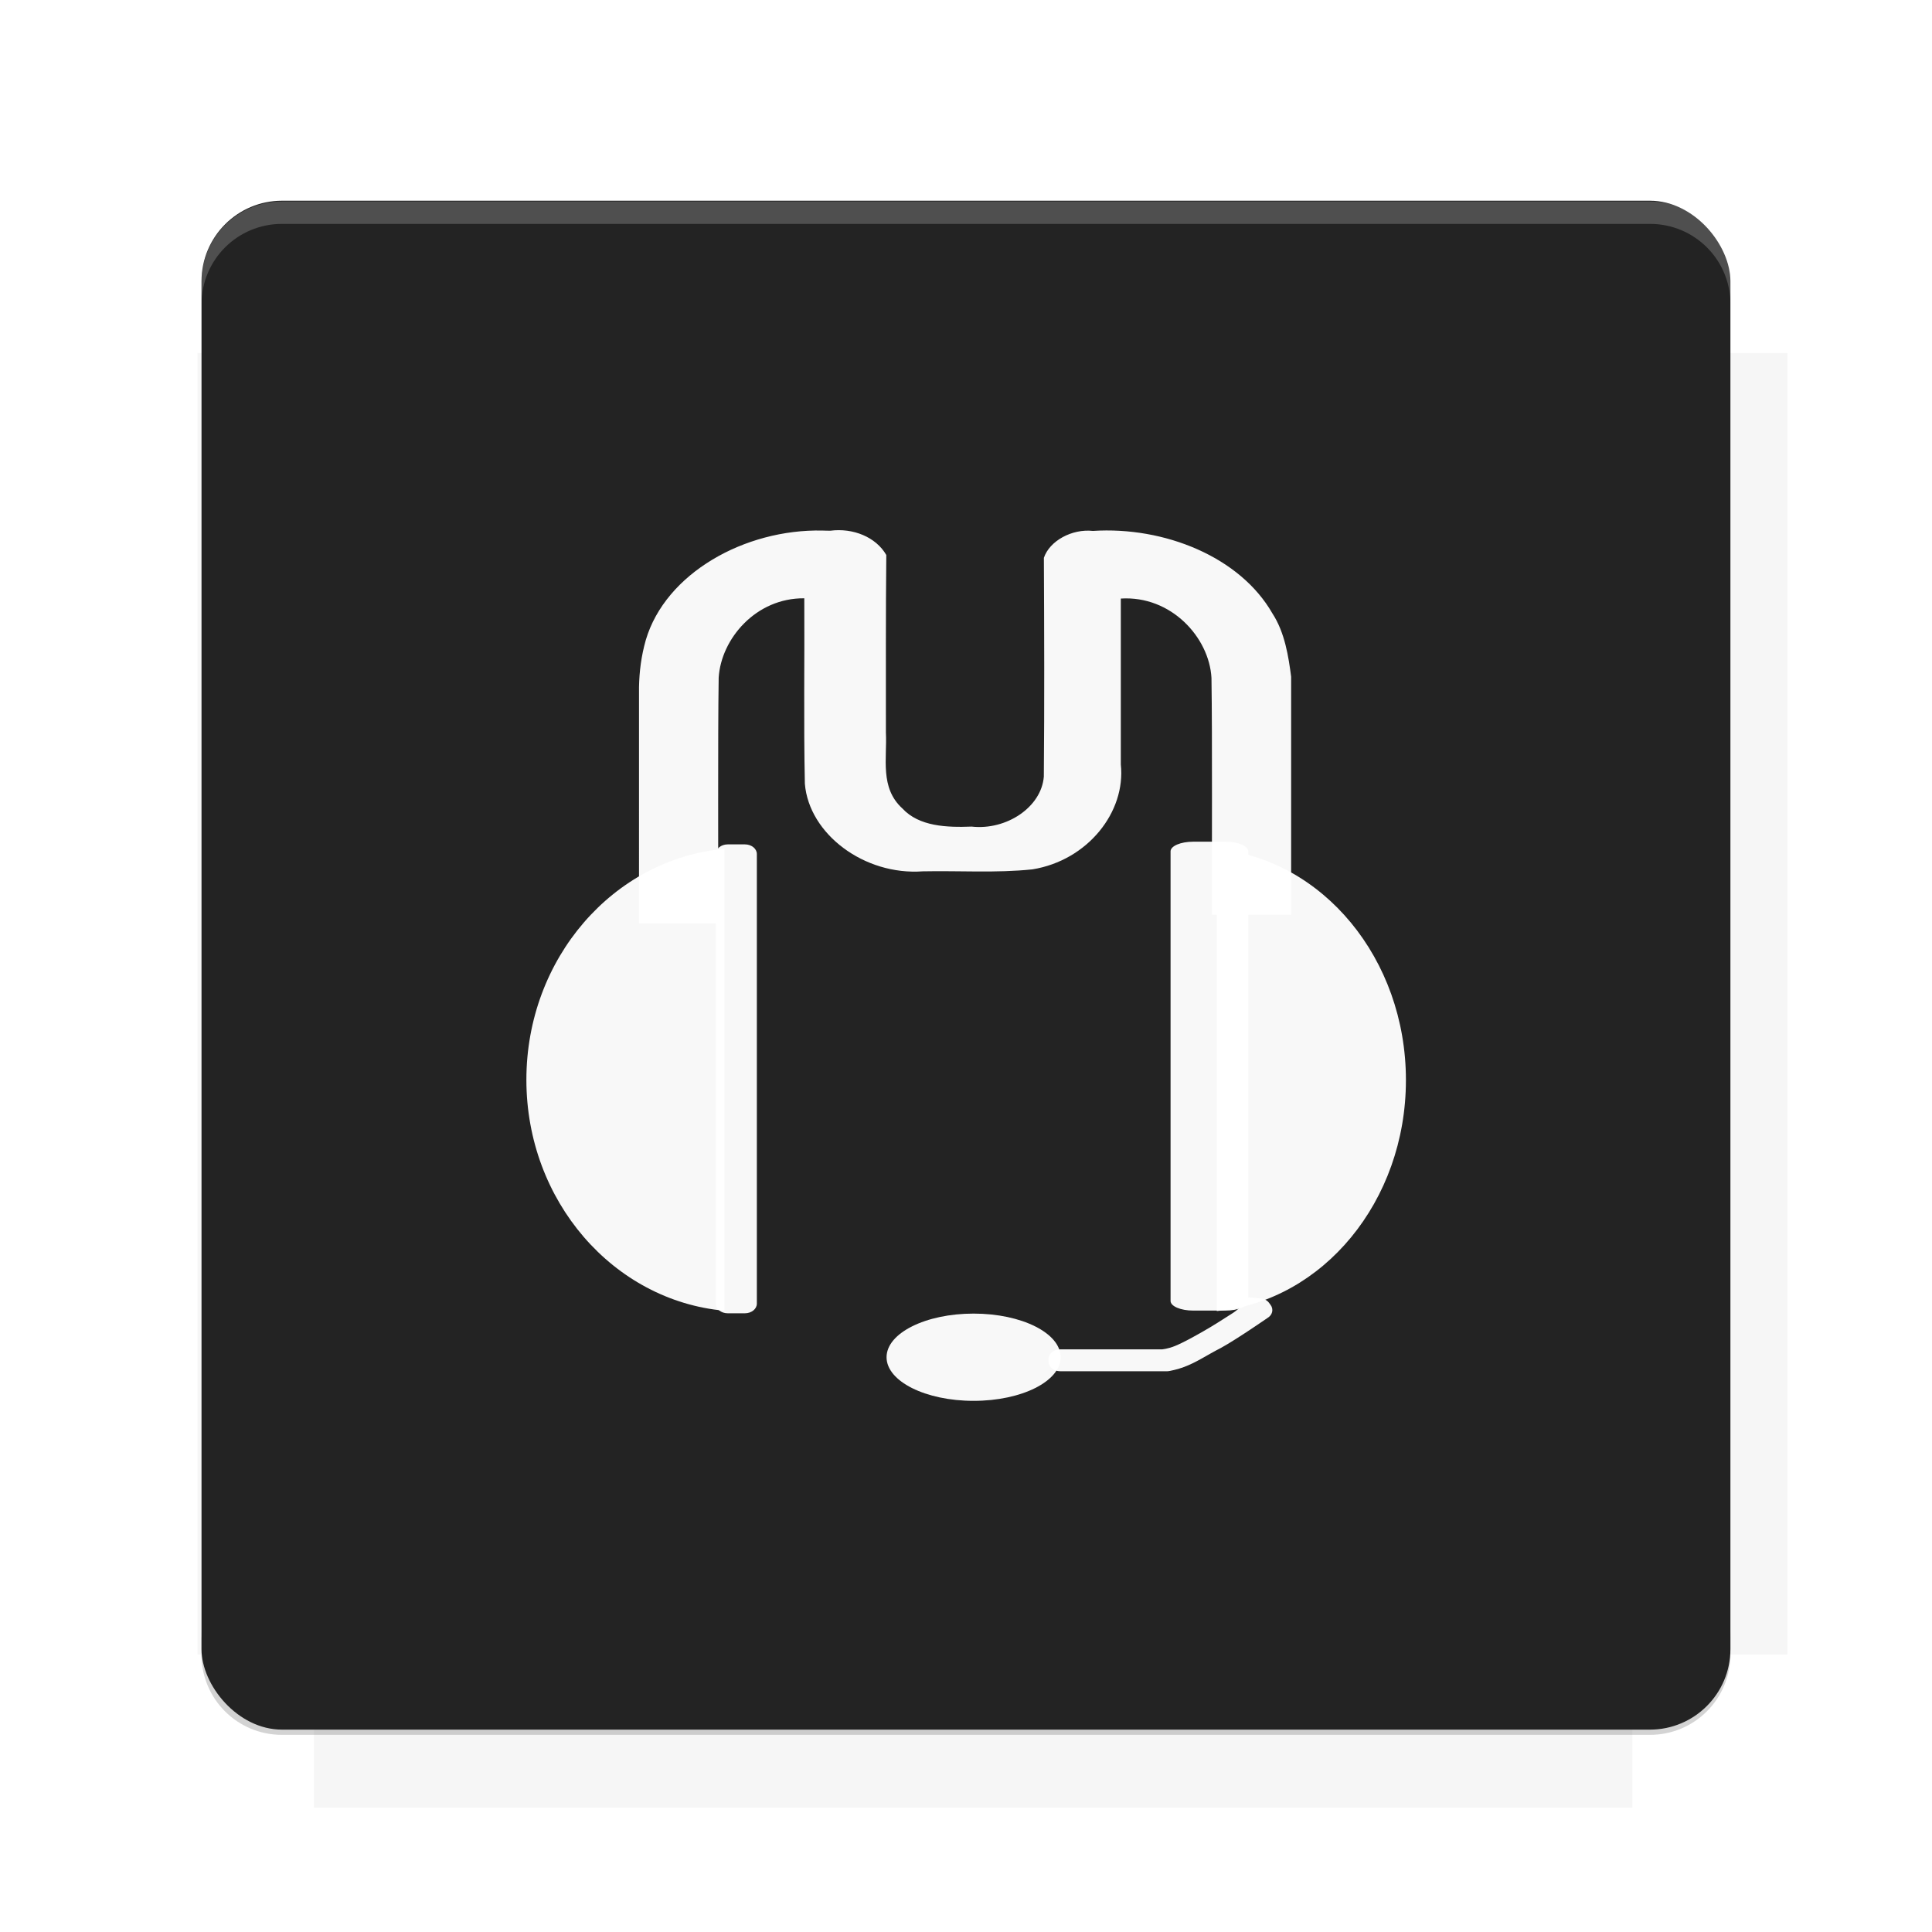 <?xml version="1.0" encoding="UTF-8"?>
<svg version="1.1" viewBox="0 0 26.95 26.95" xmlns="http://www.w3.org/2000/svg">
    <defs>
        <filter id="filter6206-7" color-interpolation-filters="sRGB">
            <feGaussianBlur stdDeviation="0.658"/>
        </filter>
    </defs>
    <g transform="translate(0 -1025.4)">
        <path transform="matrix(1.011 0 0 .998 -.088 2.579)" d="m4.418 1028.2v1.605h-1.605v18.192h1.605v2.14h18.192v-2.14h2.14v-18.192h-2.14v-1.605h-18.192z" fill="#232323" filter="url(#filter6206-7)" opacity=".2"/>
        <rect x="2.811" y="1028.2" width="21.327" height="21.327" rx="1.123" ry="1.123" fill="#232323"/>
        <g transform="translate(-20.925 990.46)">
            <path d="m0 0h48v48h-48z" fill="none"/>
            <g transform="matrix(.336 0 0 .336 1.434 68.477)">
                <path d="m0 0h48v48h-48z" fill="none"/>
            </g>
            <g transform="matrix(.372 0 0 .372 36.377 59.287)">
                <path d="m0 0h48v48h-48z" fill="none"/>
                <g transform="matrix(2.689 0 0 2.689 -77.724 -45.422)">
                    <path d="m0 0h48v48h-48z" fill="none"/>
                </g>
            </g>
        </g>
        <path transform="translate(0 1025.4)" d="m3.934 2.811c-0.622 0-1.123 0.501-1.123 1.123v0.312c0-0.622 0.501-1.123 1.123-1.123h19.082c0.622 0 1.123 0.501 1.123 1.123v-0.312c0-0.622-0.501-1.123-1.123-1.123h-19.082z" fill="#fff" opacity=".2"/>
        <rect x="120" y="512.36" width="40" height="40" fill="none"/>
        <rect x="120" y="592.36" width="40" height="40" fill="none"/>
        <rect x="120" y="632.36" width="40" height="40" fill="none"/>
        <rect x="120" y="552.36" width="40" height="40" fill="none"/>
        <rect x="120" y="672.36" width="40" height="40" fill="none"/>
        <rect x="200" y="512.36" width="40" height="40" fill="none"/>
        <rect x="200" y="592.36" width="40" height="40" fill="none"/>
        <rect x="200" y="632.36" width="40" height="40" fill="none"/>
        <rect x="200" y="552.36" width="40" height="40" fill="none"/>
        <rect x="200" y="672.36" width="40" height="40" fill="none"/>
        <rect x="280" y="512.36" width="40" height="40" fill="none"/>
        <rect x="280" y="592.36" width="40" height="40" fill="none"/>
        <rect x="280" y="632.36" width="40" height="40" fill="none"/>
        <rect x="280" y="552.36" width="40" height="40" fill="none"/>
        <rect x="280" y="672.36" width="40" height="40" fill="none"/>
        <rect x="160" y="512.36" width="40" height="40" fill="none"/>
        <rect x="160" y="592.36" width="40" height="40" fill="none"/>
        <rect x="160" y="632.36" width="40" height="40" fill="none"/>
        <rect x="160" y="552.36" width="40" height="40" fill="none"/>
        <rect x="160" y="672.36" width="40" height="40" fill="none"/>
        <rect x="240" y="512.36" width="40" height="40" fill="none"/>
        <rect x="240" y="592.36" width="40" height="40" fill="none"/>
        <rect x="240" y="632.36" width="40" height="40" fill="none"/>
        <rect x="240" y="552.36" width="40" height="40" fill="none"/>
        <rect x="240" y="672.36" width="40" height="40" fill="none"/>
        <rect x="120" y="712.36" width="40" height="40" fill="none"/>
        <rect x="200" y="712.36" width="40" height="40" fill="none"/>
        <rect x="280" y="712.36" width="40" height="40" fill="none"/>
        <rect x="160" y="712.36" width="40" height="40" fill="none"/>
        <rect x="240" y="712.36" width="40" height="40" fill="none"/>
        <rect x="320" y="552.36" width="40" height="40" fill="none"/>
        <rect x="320" y="592.36" width="40" height="40" fill="none"/>
        <rect x="320" y="672.36" width="40" height="40" fill="none"/>
        <rect x="320" y="512.36" width="40" height="40" fill="none"/>
        <rect x="320" y="632.36" width="40" height="40" fill="none"/>
        <rect x="320" y="712.36" width="40" height="40" fill="none"/>
        <rect x="150" y="542.36" width="180" height="180" fill="none"/>
        <g transform="matrix(.373 0 0 .373 4.438 1028.8)">
            <path d="m0 0h48v48h-48z" fill="none"/>
        </g>
        <g transform="matrix(.365 0 0 .365 4.815 1028.8)">
            <path d="m0 0h48v48h-48z" fill="none"/>
        </g>
        <g transform="matrix(.416 0 0 .416 79.055 989.88)">
            <g transform="matrix(.062 0 0 .062 -26.473 173.71)">
                <g transform="matrix(38.618 0 0 38.618 13804 -12696)">
                    <g transform="matrix(.714 0 0 .714 -375.49 176.57)">
                        <path transform="matrix(1.4 0 0 1.4 525.63 -247.17)" d="m490.56 95.75c-121.72 0.185-342.34 0.091-468.16 0.094-1.555 6.974-2.406 14.232-2.406 21.688v76.344c139.06 0.494 331.32 0.255 472.97 0.25v-76.594c0-7.487-0.839-14.78-2.406-21.781zm-307.19 197.94c-52.495-3e-3 -106.38 0.12-163.38 0.375v92.844c191.76-0.263 282.43-0.093 472.97-0.219v-92.25c-109.29-0.355-208.43-0.744-309.59-0.75z" opacity="0"/>
                    </g>
                </g>
            </g>
        </g>
        <path d="m23.015 1049.6c0.622 0 1.123-0.501 1.123-1.123v-0.312c0 0.622-0.501 1.123-1.123 1.123h-19.082c-0.622 0-1.123-0.501-1.123-1.123v0.312c0 0.622 0.501 1.123 1.123 1.123h19.082z" fill="#232323" opacity=".2"/>
    </g>
    <g transform="matrix(.605 0 0 .605 5.322 -615.1)" fill="#fff">
        <g transform="matrix(.551 0 0 .551 16.959 1039.6)">
            <path d="m0 0h48v48h-48z" fill="none"/>
            <g transform="matrix(1.06 0 0 1.035 173.67 -50.628)" fill="#fff">
                <g transform="matrix(.119 0 0 .105 -193.87 26.662)" fill="#fff">
                    <g transform="translate(11.889)">
                        <g transform="matrix(1.047 0 0 1 -2.107 0)">
                            <path d="m107.27 156.26v177.84c-35.128-3.853-62.737-42.188-62.737-88.922s27.609-85.068 62.737-88.922z" fill="#fff" fill-rule="evenodd" opacity=".967"/>
                        </g>
                        <path d="m111.32 154.54h5.679c2.202 0 3.975 1.658 3.975 3.717v173.12c0 2.059-1.773 3.717-3.975 3.717h-5.679c-2.202 0-3.975-1.658-3.975-3.717v-173.12c0-2.059 1.773-3.717 3.975-3.717z" fill-rule="evenodd" opacity=".967"/>
                    </g>
                    <path d="m233.64 352.01c0 9.278-12.928 16.8-28.875 16.8s-28.875-7.522-28.875-16.8 12.928-16.8 28.875-16.8 28.875 7.522 28.875 16.8z" fill-rule="evenodd" opacity=".967"/>
                    <g transform="translate(-11.866 .016)" fill-rule="evenodd">
                        <path d="m289.49 153.49h10.743c4.166 0 7.52 1.658 7.52 3.717v173.11c0 2.059-3.354 3.717-7.52 3.717h-10.743c-4.166 0-7.52-1.658-7.52-3.717v-173.11c0-2.059 3.354-3.717 7.52-3.717z" opacity=".967"/>
                        <path d="m297.31 156.37v177.84c35.128-3.853 62.738-42.188 62.738-88.922s-27.609-85.068-62.738-88.922z" opacity=".967"/>
                    </g>
                    <path d="m299.59 329.32c-0.734-7e-3 -3.476-0.604-4.137-0.175 0 0-1.087 3.168-4.834 5.956-3.289 2.448-6.413 4.795-9.759 6.996-3.005 1.976-6.229 4.114-9.25 5.568-2.377 1.144-4.32 1.311-4.32 1.311h-33.831c-2.113 0-3.845 1.667-3.845 3.741v0.919c0 2.074 1.732 3.773 3.845 3.773h35.573c0.819 0 3.777-0.861 5.536-1.633 4.386-1.924 7.244-4.374 12.295-7.379 5.37-3.435 15.301-11.43 15.301-11.43 1.764-1.143 2.234-3.453 1.07-5.184l-0.502-0.787c-0.728-1.082-1.919-1.661-3.143-1.673z" fill-rule="evenodd" opacity=".967"/>
                    <path d="m154.67 33.7c-25.884-0.646-52.104 16.49-58.645 42.133-1.524 6.216-2.145 12.11-2.255 18.114l-0.002 91.071h26.25c0.093-23.501-0.131-71.143 0.18-94.693 0.807-14.955 12.362-30.721 28.401-30.539 0.118 23.802-0.241 47.619 0.189 71.412 1.368 19.347 19.7 35.36 39.106 33.72 12.123-0.294 24.336 0.707 36.38-0.761 18.339-3.438 31.031-22.116 29.326-40.372v-63.9c16.682-1.218 29.334 14.976 30.074 30.539 0.31 23.549 0.087 67.731 0.179 91.23h26.25v-91.679c-0.859-7.64-2.07-16.989-6.211-24.358-10.74-21.789-35.861-33.545-59.553-31.774-6.921-0.879-14.366 3.801-16.261 10.36 0.114 28.075 0.195 56.161-0.016 84.231-0.791 11.76-12.38 20.752-23.945 19.259-8.182 0.355-17.423 0.014-23.004-7.016-7.52-7.949-5.001-19.326-5.443-29.202 0.02-22.805-0.075-45.589 0.131-68.355-3.422-6.921-11.028-10.493-18.563-9.357l-1.247-0.017-1.321-0.042z" fill-rule="evenodd" opacity=".967"/>
                </g>
            </g>
        </g>
    </g>
    <g display="none" fill="none">
        <rect transform="rotate(90)" x="7.334" y="-19.616" width="12.282" height="12.282" display="inline" stroke="#000" stroke-width=".066"/>
        <rect x="6.773" y="8.112" width="13.405" height="10.726" stroke="#5261ff" stroke-linecap="round" stroke-linejoin="round" stroke-width=".065"/>
        <rect transform="rotate(90)" x="6.773" y="-18.838" width="13.405" height="10.726" display="inline" stroke="#0f0" stroke-linecap="round" stroke-linejoin="round" stroke-width=".065"/>
    </g>
</svg>
